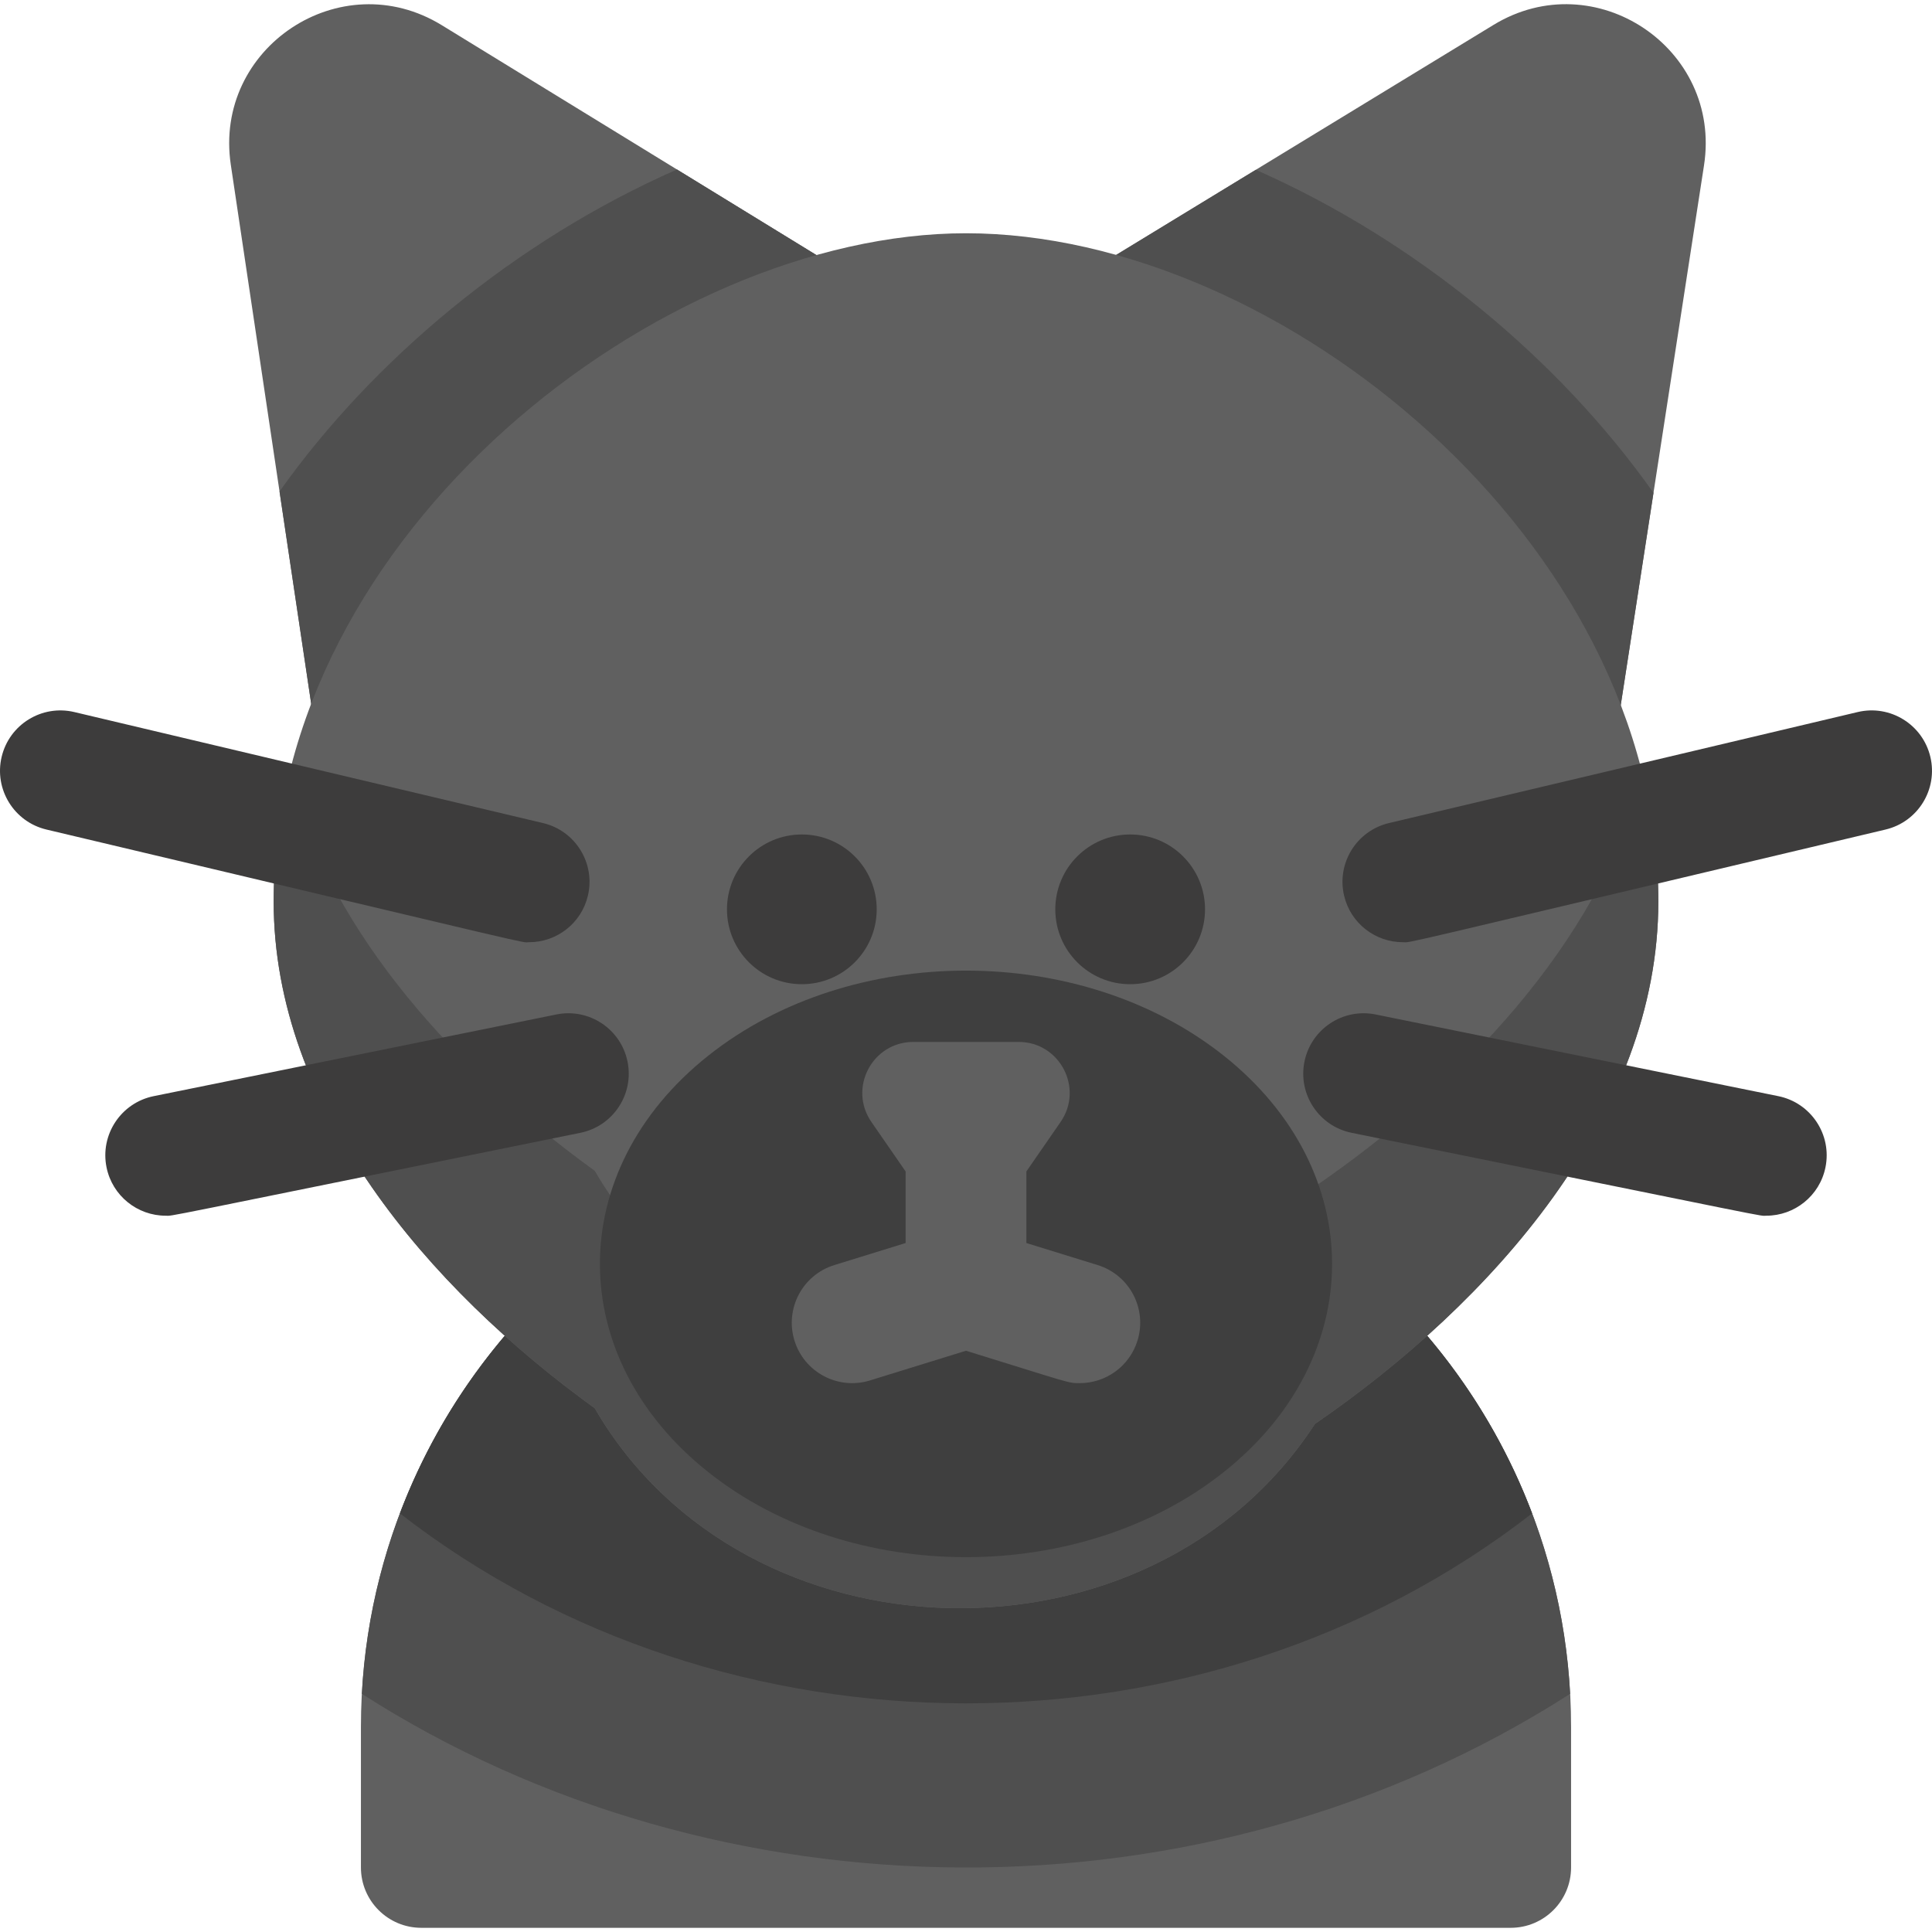 <svg id="Layer_1" enable-background="new 0 0 512.007 512.007" height="512" viewBox="0 0 512.007 512.007" width="512" xmlns="http://www.w3.org/2000/svg"><path d="m231.453 76.852-114.376-70.176c-26.793-16.44-60.542 5.924-55.912 36.974l22.362 149.94c1.825 12.236 16.342 17.851 25.927 10.047l123.733-100.74c8.518-6.934 7.687-20.265-1.734-26.045z" fill="#606060"/><path d="m395.795 6.605-115.201 70.222c-9.395 5.728-10.359 19.081-1.773 26.07l123.733 100.74c9.527 7.759 24.027 2.273 25.914-9.968l23.119-149.85c4.798-31.101-28.952-53.574-55.792-37.214z" fill="#606060"/><path d="m428.468 193.669 9.729-63.059c-25.036-35.44-62.907-66.877-105.397-85.606l-52.207 31.823c-9.395 5.728-10.359 19.081-1.773 26.07l123.733 100.74c9.528 7.759 24.027 2.272 25.915-9.968z" fill="#4f4f4f"/><path d="m74.079 130.239 9.448 63.35c1.826 12.245 16.322 17.868 25.927 10.047l123.733-100.74c8.517-6.934 7.686-20.265-1.734-26.045l-52.048-31.934c-42.808 18.824-80.49 50.318-105.326 85.322z" fill="#4f4f4f"/><path d="m256.004 297.337c-88.418 0-160.353 71.934-160.353 160.353v37.207c0 8.836 7.164 16 16 16h288.705c8.836 0 16-7.164 16-16v-37.207c0-88.419-71.934-160.353-160.352-160.353z" fill="#606060"/><path d="m416.111 448.885c-4.586-84.34-74.643-151.549-160.108-151.549s-155.52 67.21-160.107 151.549c94.212 60.434 223.07 62.316 320.215 0z" fill="#4f4f4f"/><path d="m406.024 401.071c-22.932-60.56-81.524-103.735-150.02-103.735s-127.088 43.175-150.02 103.735c86.059 66.906 213.427 67.336 300.04 0z" fill="#3f3f3f"/><path d="m256.004 61.817c-80.539 0-183.478 79.329-183.478 177.103 0 54.576 40.877 102.34 85.097 134.287 39.779 68.647 147.312 71.162 190.823 4.177 46.855-32.201 91.035-81.695 91.035-138.465 0-95.107-100.189-177.102-183.477-177.102z" fill="#606060"/><path d="m348.447 314.464c-43.536 67.022-151.063 64.439-190.823-4.177-35.727-25.811-69.646-62.071-81.106-104.837-2.636 11.021-3.991 22.219-3.991 33.471 0 54.576 40.877 102.34 85.097 134.287 39.779 68.647 147.312 71.162 190.823 4.177 46.855-32.201 91.035-81.695 91.035-138.465 0-11.253-1.354-22.451-3.991-33.471-12.06 45.004-48.964 82.843-87.044 109.015z" fill="#4f4f4f"/><path d="m324.308 279.768c-37.826-30.052-98.773-30.059-136.608 0-38.284 30.416-38.285 79.946 0 110.362 37.826 30.052 98.773 30.06 136.608 0 38.284-30.415 38.284-79.945 0-110.362z" fill="#3f3f3f"/><circle cx="212.499" cy="240.987" fill="#3d3c3c" r="19.841"/><circle cx="299.509" cy="240.987" fill="#3d3c3c" r="19.841"/><path d="m290.897 335.262-18.894-5.843v-18.967l9.064-13.111c6.203-8.971-.219-21.218-11.126-21.218h-27.877c-10.907 0-17.328 12.246-11.126 21.218l9.064 13.111v18.967l-18.895 5.843c-8.442 2.61-13.169 11.57-10.559 20.012 2.611 8.442 11.569 13.172 20.013 10.559l25.44-7.867c28.029 8.667 26.955 8.585 30.172 8.585 6.83-.001 13.157-4.41 15.281-11.277 2.613-8.441-2.114-17.401-10.557-20.012z" fill="#606060"/><g fill="#3d3c3c"><path d="m371.766 249.698c-7.247 0-13.813-4.957-15.556-12.316-2.036-8.599 3.283-17.22 11.882-19.257l124.224-29.422c8.595-2.039 17.22 3.283 19.257 11.882 2.036 8.599-3.283 17.22-11.882 19.257-134.613 31.883-125.213 29.856-127.925 29.856z"/><path d="m468.111 322.178c-2.319 0 6.78 1.702-109.912-21.968-8.66-1.757-14.257-10.201-12.5-18.861s10.204-14.257 18.861-12.5l106.715 21.646c8.66 1.757 14.257 10.201 12.5 18.861-1.539 7.587-8.211 12.822-15.664 12.822z"/><path d="m140.241 249.698c-2.682 0 7.991 2.335-127.925-29.856-8.599-2.037-13.918-10.658-11.882-19.257 2.037-8.599 10.661-13.916 19.257-11.882l124.224 29.422c8.599 2.037 13.918 10.658 11.882 19.257-1.743 7.359-8.309 12.316-15.556 12.316z"/><path d="m43.896 322.178c-7.453 0-14.125-5.235-15.664-12.822-1.757-8.66 3.84-17.104 12.5-18.861l106.714-21.646c8.661-1.757 17.104 3.84 18.861 12.5s-3.84 17.104-12.5 18.861c-115.718 23.473-107.582 21.968-109.911 21.968z"/></g></svg>